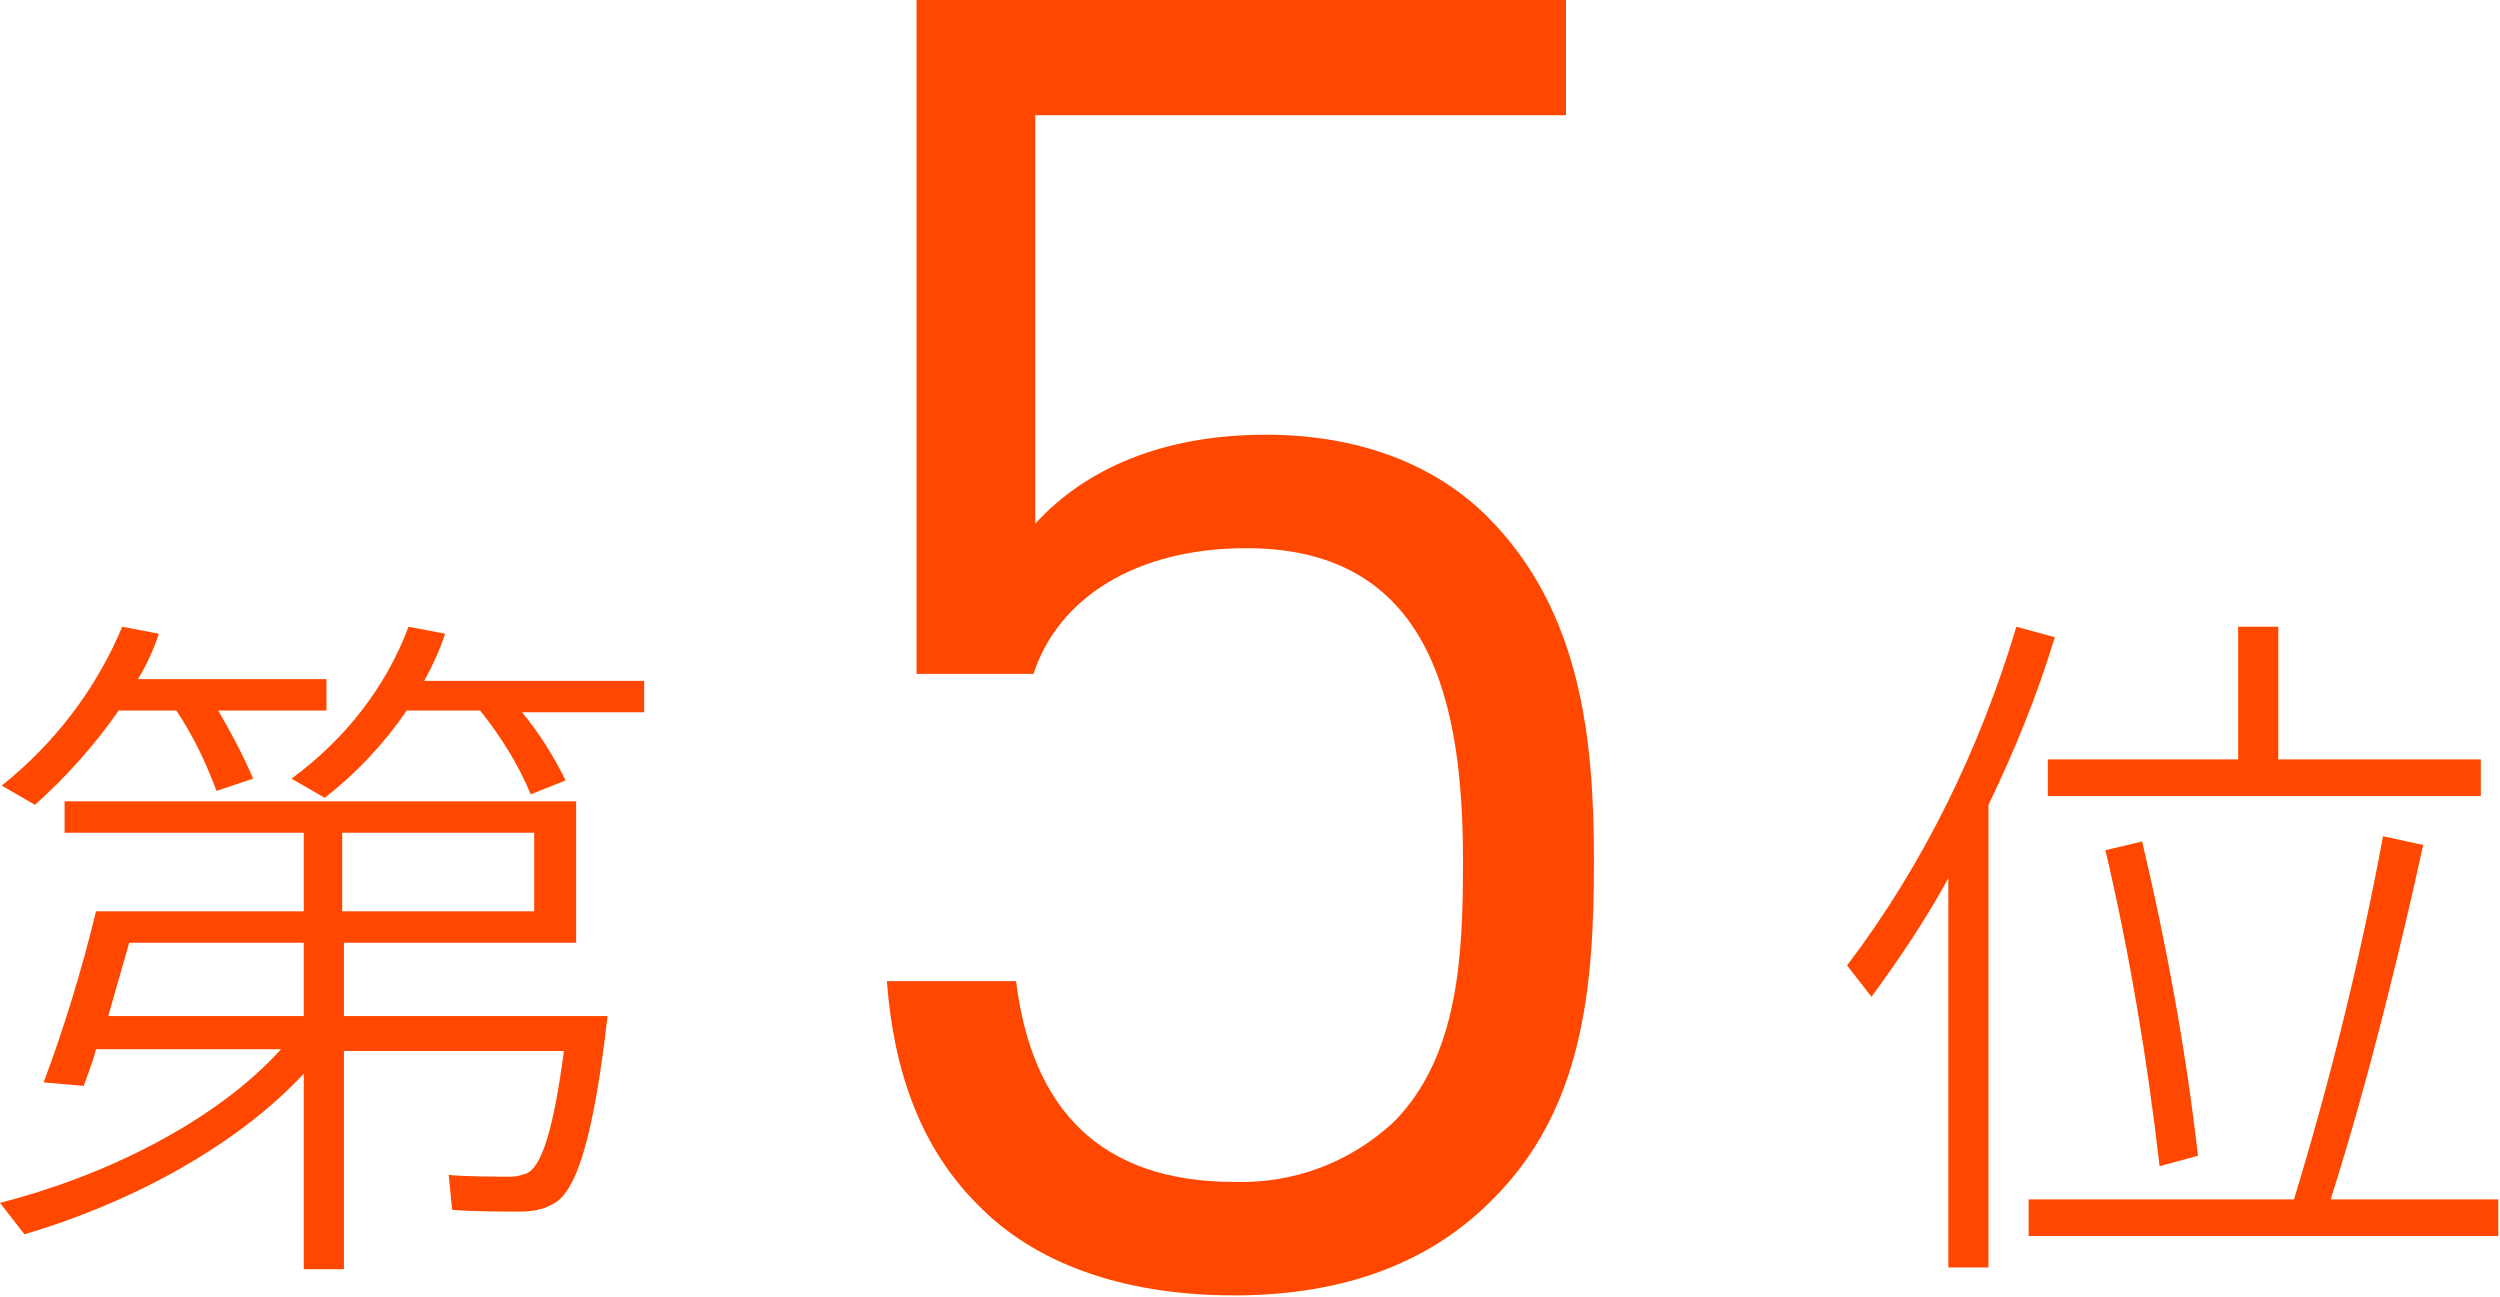 <?xml version="1.0" encoding="utf-8"?>
<!-- Generator: Adobe Illustrator 21.0.2, SVG Export Plug-In . SVG Version: 6.00 Build 0)  -->
<svg version="1.1" id="レイヤー_1" xmlns="http://www.w3.org/2000/svg" xmlns:xlink="http://www.w3.org/1999/xlink" x="0px"
	 y="0px" viewBox="0 0 143.2 74.3" style="enable-background:new 0 0 143.2 74.3;" xml:space="preserve">
<style type="text/css">
	.st0{fill:#FF4700;}
</style>
<title>whatweare-5-text</title>
<g id="レイヤー_2">
	<g id="design">
		<path class="st0" d="M1.4,70.7L0,68.9c5.9-1.5,12.3-4.6,16.1-8.8H5.5c-0.2,0.8-0.5,1.5-0.7,2.1L2.5,62c1.2-3.2,2.2-6.5,3-9.8h11.9
			v-4.5H3.7v-1.8H33V54H19.7v4.2h15.1c-0.8,7-1.8,10.2-3.2,10.8c-0.5,0.3-1.2,0.4-1.8,0.4c-0.9,0-2.7,0-3.9-0.1l-0.2-2
			c1,0.1,2.8,0.1,3.6,0.1c0.3,0,0.6-0.1,0.9-0.2c0.8-0.4,1.5-2.4,2.1-7H19.7v12.5h-2.3V61.5C13.4,65.8,7.2,69,1.4,70.7z M14.5,44.6
			l-2.1,0.7c-0.6-1.6-1.3-3.1-2.3-4.6H6.8c-1.4,2-3,3.8-4.8,5.4L0.1,45c3-2.4,5.4-5.5,6.9-9.1l2.1,0.4c-0.3,0.9-0.7,1.8-1.2,2.6
			h10.8v1.8h-6.2C13.2,41.9,13.9,43.2,14.5,44.6z M17.4,58.2V54h-10c-0.4,1.4-0.8,2.8-1.2,4.2H17.4z M32.4,44.7l-2,0.8
			c-0.7-1.7-1.7-3.3-2.9-4.8h-4.2c-1.3,1.9-2.9,3.6-4.7,5l-1.9-1.1c3-2.2,5.4-5.2,6.7-8.7l2.1,0.4c-0.3,0.9-0.7,1.8-1.2,2.7h12.6
			v1.8h-7C30.9,42,31.7,43.3,32.4,44.7L32.4,44.7z M19.6,52.2h11v-4.5h-11V52.2z"/>
		<path class="st0" d="M85.4,68.8c-3.4,3.4-8.2,5.4-14.7,5.4S59.2,72.3,56,69c-3.2-3.2-4.8-7.5-5.2-12.8h7.4
			c0.9,7.3,4.8,11.5,12.5,11.5c3.4,0.1,6.6-1.1,9.1-3.4c3.8-3.8,4-9.7,4-15c0-9-1.8-17.9-12.4-17.9c-6.4,0-10.8,2.9-12.2,7.2h-6.7V0
			h37.2v6.6H59.3V30c2.9-3.2,7.4-5.1,13.2-5.1c5.5,0,9.8,1.8,12.7,4.7c5.4,5.4,6.1,12.8,6.1,19.7C91.3,56.6,90.7,63.6,85.4,68.8z"/>
		<path class="st0" d="M113.9,72.6h-2.3V50.3c-1.3,2.4-2.8,4.6-4.4,6.8l-1.4-1.8c4.4-5.8,7.6-12.4,9.7-19.4l2.2,0.6
			c-1,3.3-2.3,6.5-3.8,9.6V72.6z M131.4,68.7c2.1-6.9,3.8-13.8,5.1-20.8l2.3,0.5c-1.2,5.5-3.1,13.4-5.3,20.3h9.6v2.1h-26.9v-2.1
			L131.4,68.7z M128.2,43.5v-7.6h2.3v7.6h11.6v2.1h-24.8v-2.1L128.2,43.5z M122.7,48.2c1.4,5.9,2.5,11.9,3.2,18l-2.2,0.6
			c-0.7-6.1-1.7-12.1-3.1-18.1L122.7,48.2z"/>
	</g>
</g>
</svg>
